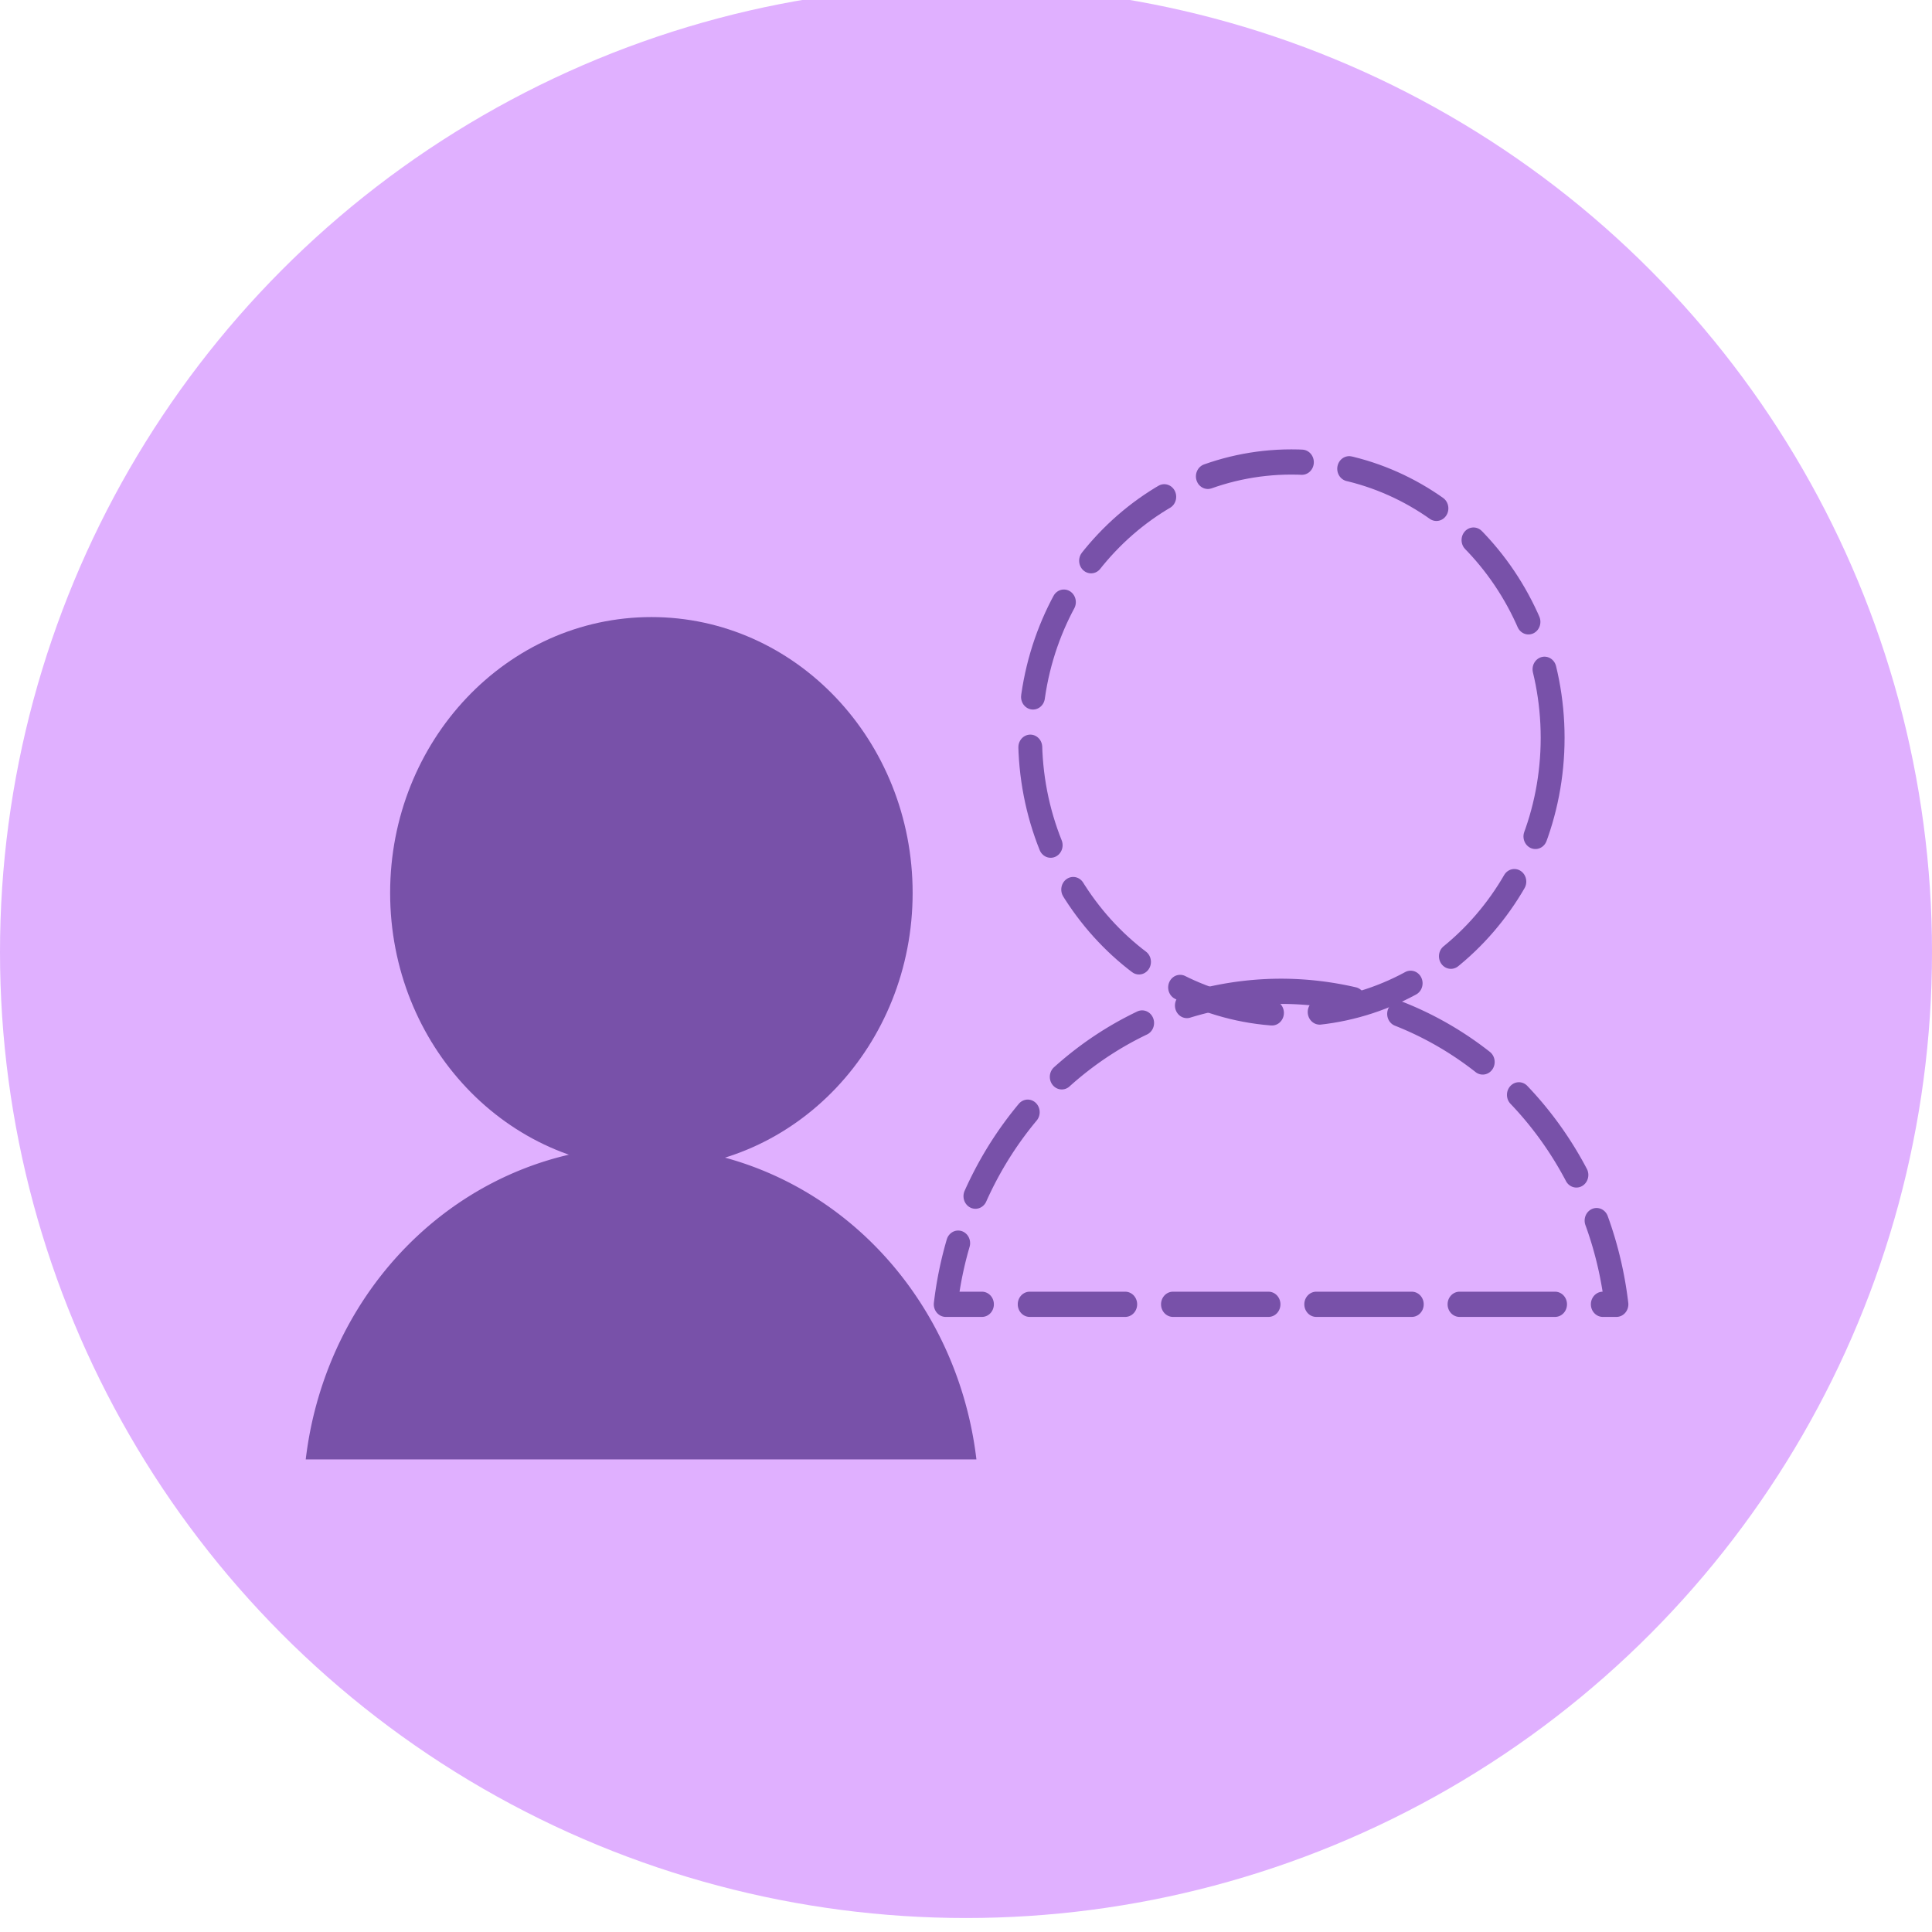 <?xml version="1.0" encoding="UTF-8" standalone="no"?>
<svg
   xmlns:dc="http://purl.org/dc/elements/1.1/"
   xmlns:cc="http://creativecommons.org/ns#"
   xmlns:rdf="http://www.w3.org/1999/02/22-rdf-syntax-ns#"
   xmlns:svg="http://www.w3.org/2000/svg"
   xmlns="http://www.w3.org/2000/svg"
   xmlns:xlink="http://www.w3.org/1999/xlink"
   width="78.751"
   height="78.751"
   viewBox="0 0 122.045 115.492"
   version="1.1"
   id="svg1033">
  <defs
     id="defs1027">
    <linearGradient
       y2="185.238"
       x2="-9.491"
       y1="117.626"
       x1="-106.568"
       gradientTransform="matrix(0.924,0,0,0.924,-645.924,-350.461)"
       gradientUnits="userSpaceOnUse"
       id="linearGradient959-5"
       xlink:href="#linearGradient7704" />
    <linearGradient
       id="linearGradient7704">
      <stop
         style="stop-color:#6d67f6;stop-opacity:1"
         offset="0"
         id="stop7700" />
      <stop
         style="stop-color:#0ffffb;stop-opacity:1"
         offset="1"
         id="stop7702" />
    </linearGradient>
    <linearGradient
       y2="216.869"
       x2="-104.699"
       y1="205.152"
       x1="-104.699"
       gradientTransform="matrix(0.924,0,0,0.924,-644.077,-346.304)"
       gradientUnits="userSpaceOnUse"
       id="linearGradient961-4"
       xlink:href="#linearGradient826" />
    <linearGradient
       id="linearGradient826">
      <stop
         id="stop822"
         offset="0"
         style="stop-color:#93cdfd;stop-opacity:1;" />
      <stop
         id="stop824"
         offset="1"
         style="stop-color:#8ffdf6;stop-opacity:1" />
    </linearGradient>
  </defs>
  <circle
     r="61.023"
     style="opacity:1;fill:#e0b0ff;fill-opacity:1;stroke:none;stroke-width:1.303;stroke-linecap:round;stroke-linejoin:round;stroke-miterlimit:4;stroke-dasharray:none;stroke-dashoffset:0;stroke-opacity:1;paint-order:stroke fill markers"
     id="circle897"
     cx="61.023"
     cy="56.862" />
  <g
     transform="matrix(0.788,0,0,0.832,-25.891,700.762)"
     style="fill:none;fill-opacity:1;stroke:#7851a9;stroke-width:1.914;stroke-miterlimit:4;stroke-dasharray:7.657, 3.829;stroke-dashoffset:0;stroke-opacity:1"
     id="g932">
    <path
       style="opacity:1;fill:none;fill-opacity:1;stroke:#7851a9;stroke-width:1.914;stroke-linecap:round;stroke-linejoin:round;stroke-miterlimit:4;stroke-dasharray:7.657, 3.829;stroke-dashoffset:0;stroke-opacity:1;paint-order:stroke fill markers"
       d="m 135.559,-770.935 a 27.12,27.12 0 0 0 -26.887,23.765 h 53.765 a 27.12,27.12 0 0 0 -26.878,-23.765 z"
       id="path922" />
    <circle
       r="20.943"
       cy="-790.181"
       cx="136.381"
       id="circle924"
       style="opacity:1;fill:none;fill-opacity:1;stroke:#7851a9;stroke-width:1.914;stroke-linecap:round;stroke-linejoin:round;stroke-miterlimit:4;stroke-dasharray:7.657, 3.829;stroke-dashoffset:0;stroke-opacity:1;paint-order:stroke fill markers" />
  </g>
  <g
     style="fill:#7851a9;fill-opacity:1"
     transform="matrix(0.788,0,0,0.832,-66.32,710.559)"
     id="g938">
    <path
       id="path934"
       d="m 135.559,-770.935 a 27.12,27.12 0 0 0 -26.887,23.765 h 53.765 a 27.12,27.12 0 0 0 -26.878,-23.765 z"
       style="opacity:1;fill:#7851a9;fill-opacity:1;stroke:none;stroke-width:0.579;stroke-linecap:round;stroke-linejoin:round;stroke-miterlimit:4;stroke-dasharray:none;stroke-dashoffset:0;stroke-opacity:1;paint-order:stroke fill markers" />
    <circle
       style="opacity:1;fill:#7851a9;fill-opacity:1;stroke:none;stroke-width:0.447;stroke-linecap:round;stroke-linejoin:round;stroke-miterlimit:4;stroke-dasharray:none;stroke-dashoffset:0;stroke-opacity:1;paint-order:stroke fill markers"
       id="circle936"
       cx="136.381"
       cy="-790.181"
       r="20.943" />
  </g>
</svg>
